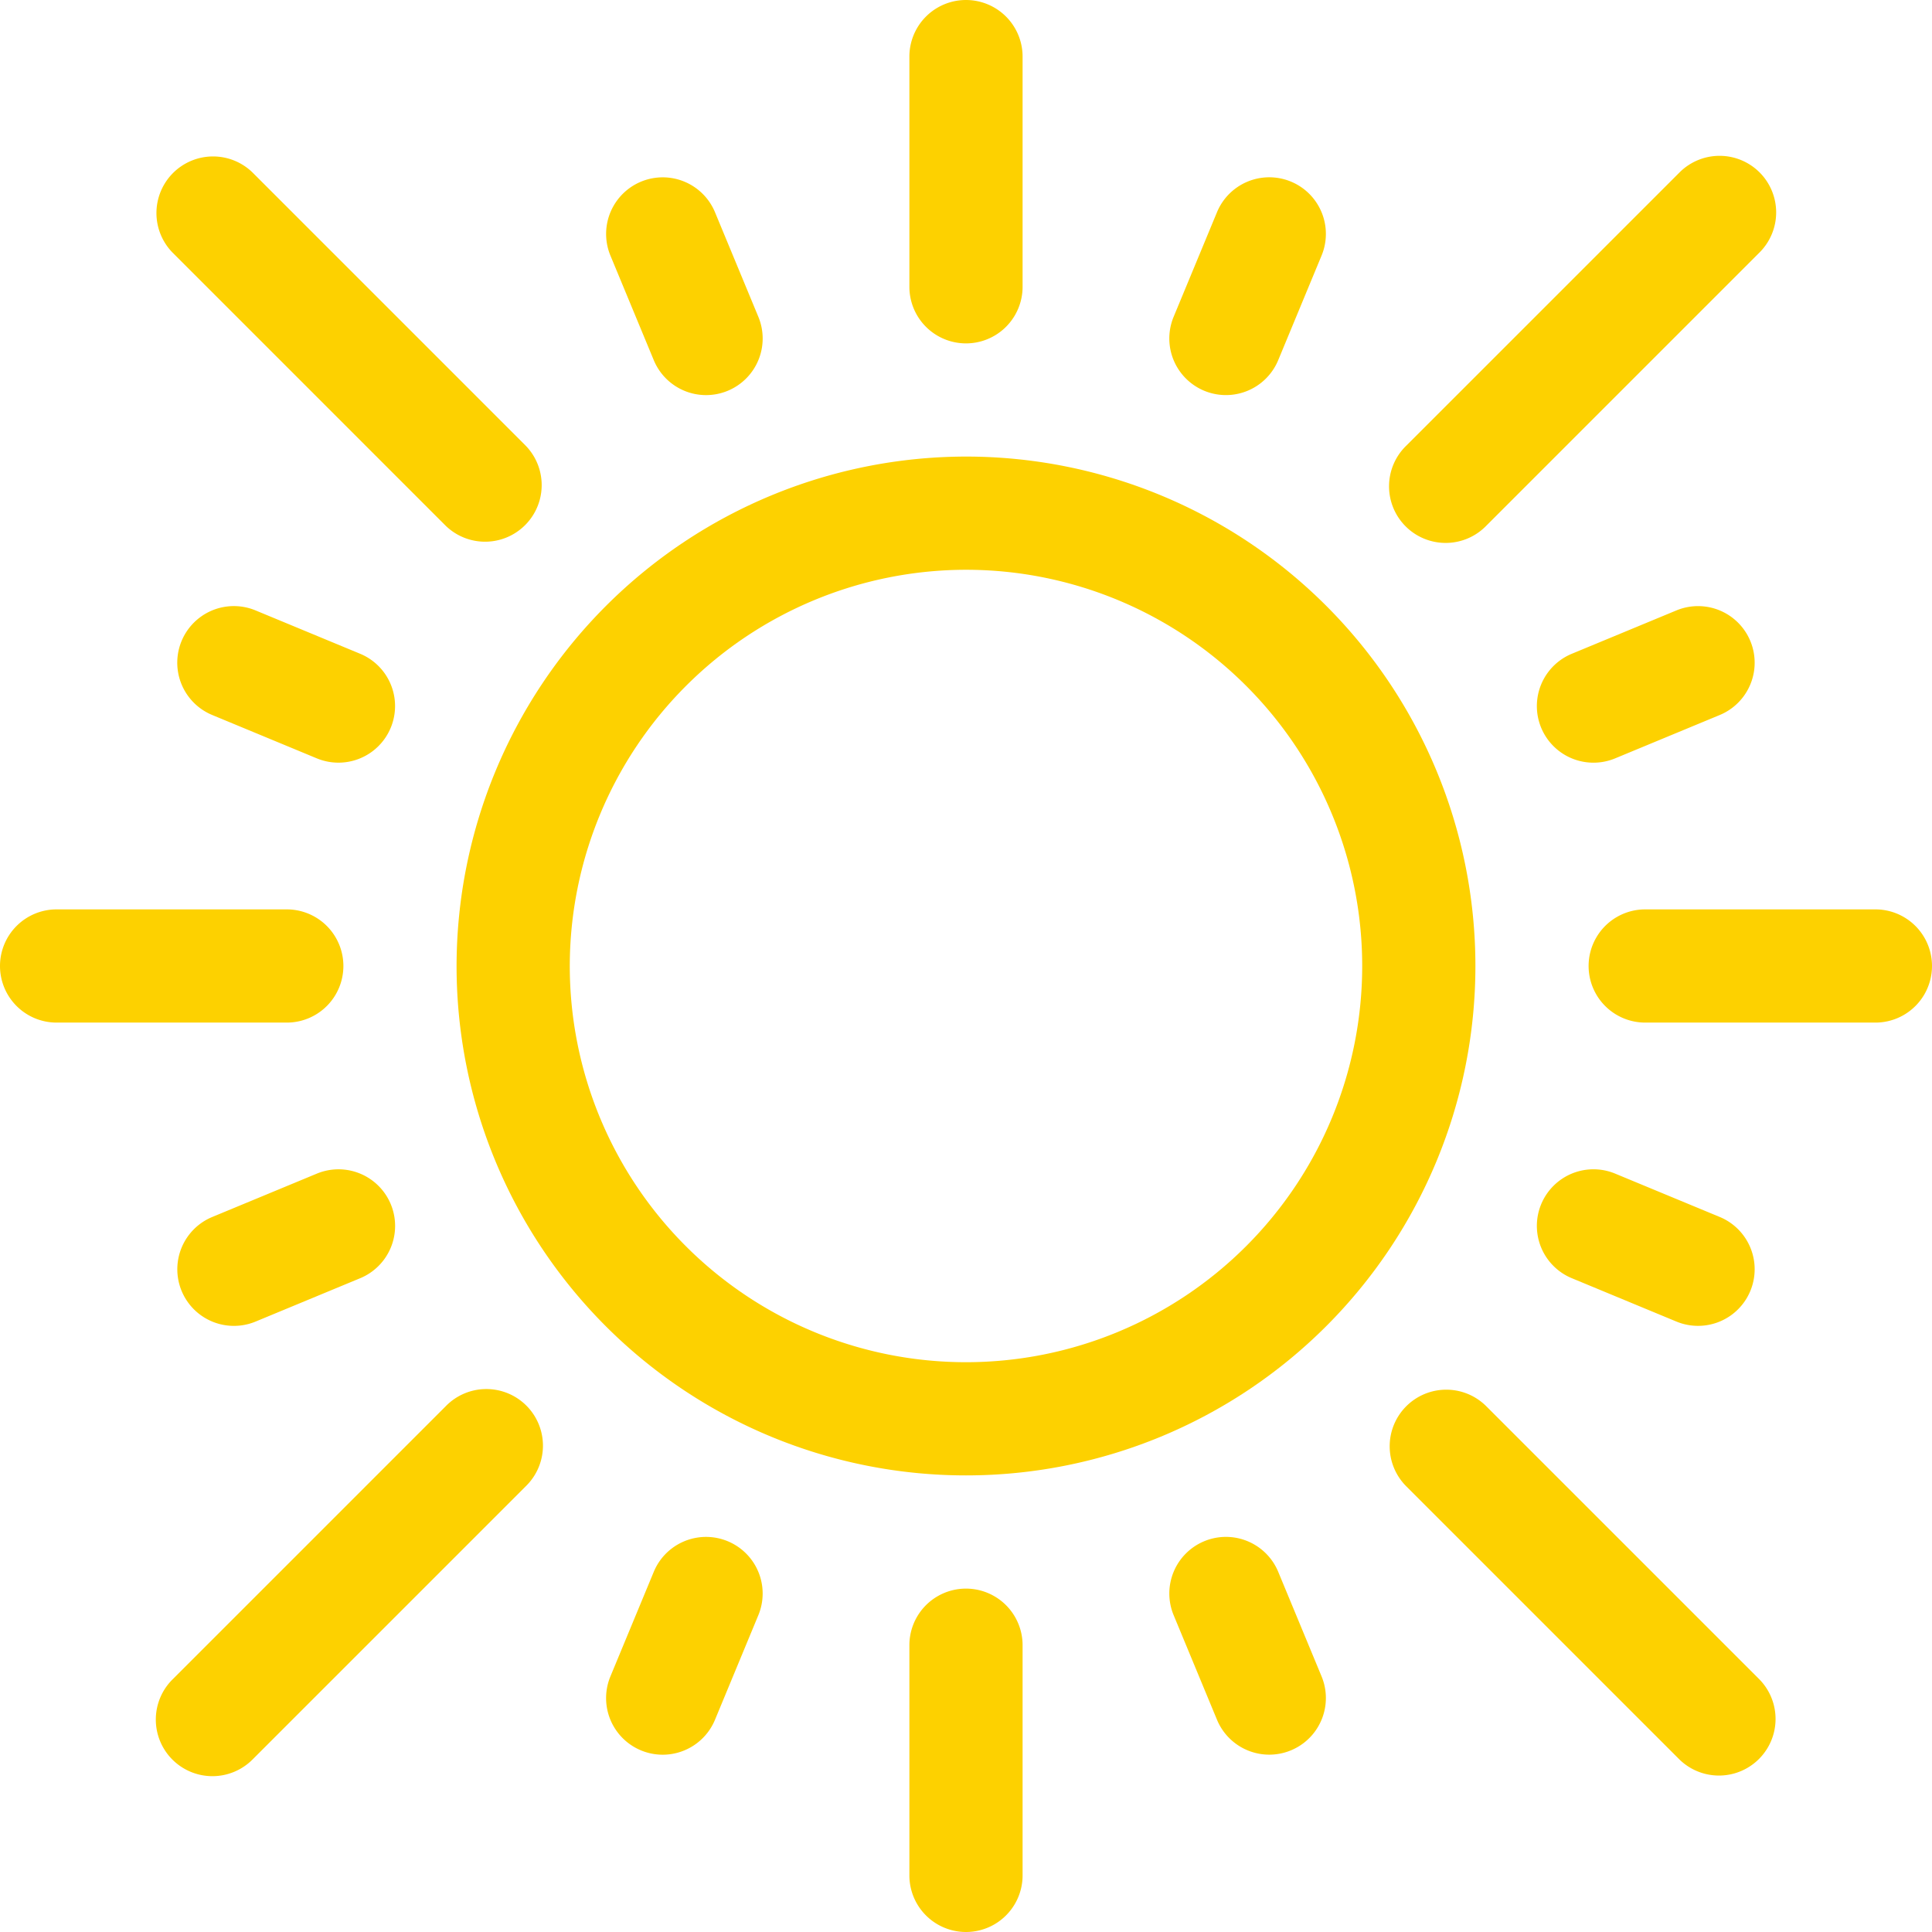<svg id="sun_1_" data-name="sun (1)" xmlns="http://www.w3.org/2000/svg" width="80.213" height="80.213" viewBox="0 0 80.213 80.213">
  <path id="Path_67" data-name="Path 67" d="M121,142.15A21.15,21.15,0,1,0,142.15,121,21.174,21.174,0,0,0,121,142.15Zm21.15-16.45a16.45,16.45,0,1,1-16.45,16.45A16.469,16.469,0,0,1,142.15,125.7Z" transform="translate(-102.044 -102.044)" fill="#fdd100"/>
  <path id="Path_68" data-name="Path 68" d="M368.968,368.967a2.35,2.35,0,0,0,0,3.323l11.347,11.347a2.35,2.35,0,0,0,3.323-3.323l-11.347-11.347A2.35,2.35,0,0,0,368.968,368.967Z" transform="translate(-310.583 -310.582)" fill="#fdd100"/>
  <path id="Path_69" data-name="Path 69" d="M45.306,41.983a2.35,2.35,0,0,0-3.323,3.323L53.329,56.653a2.35,2.35,0,0,0,3.323-3.323Z" transform="translate(-34.825 -34.825)" fill="#fdd100"/>
  <path id="Path_70" data-name="Path 70" d="M41.983,383.638a2.35,2.35,0,0,0,3.323,0l11.347-11.347a2.35,2.35,0,1,0-3.323-3.323L41.983,380.314A2.35,2.35,0,0,0,41.983,383.638Z" transform="translate(-34.825 -310.583)" fill="#fdd100"/>
  <path id="Path_71" data-name="Path 71" d="M383.638,41.983a2.35,2.35,0,0,0-3.323,0L368.968,53.329a2.35,2.35,0,1,0,3.323,3.323l11.347-11.347A2.35,2.35,0,0,0,383.638,41.983Z" transform="translate(-310.583 -34.825)" fill="#fdd100"/>
  <path id="Path_72" data-name="Path 72" d="M311.331,407.474a2.35,2.35,0,0,0-1.272,3.07l1.8,4.342a2.35,2.35,0,1,0,4.342-1.8l-1.8-4.342A2.35,2.35,0,0,0,311.331,407.474Z" transform="translate(-261.332 -343.486)" fill="#fdd100"/>
  <path id="Path_73" data-name="Path 73" d="M165.681,55.846a2.35,2.35,0,0,0,1.272-3.07l-1.8-4.342a2.35,2.35,0,1,0-4.342,1.8l1.8,4.342A2.35,2.35,0,0,0,165.681,55.846Z" transform="translate(-135.467 -39.621)" fill="#fdd100"/>
  <path id="Path_74" data-name="Path 74" d="M52.775,310.059l-4.342,1.8a2.35,2.35,0,0,0,1.8,4.342l4.342-1.8a2.35,2.35,0,1,0-1.8-4.342Z" transform="translate(-39.621 -261.332)" fill="#fdd100"/>
  <path id="Path_75" data-name="Path 75" d="M410.544,166.954l4.342-1.8a2.35,2.35,0,0,0-1.8-4.342l-4.342,1.8a2.35,2.35,0,1,0,1.8,4.342Z" transform="translate(-343.486 -135.468)" fill="#fdd100"/>
  <path id="Path_76" data-name="Path 76" d="M162.611,408.746l-1.8,4.342a2.35,2.35,0,1,0,4.342,1.8l1.8-4.342a2.35,2.35,0,1,0-4.342-1.8Z" transform="translate(-135.468 -343.486)" fill="#fdd100"/>
  <path id="Path_77" data-name="Path 77" d="M314.4,54.574l1.8-4.342a2.35,2.35,0,1,0-4.342-1.8l-1.8,4.342a2.35,2.35,0,0,0,4.342,1.8Z" transform="translate(-261.331 -39.621)" fill="#fdd100"/>
  <path id="Path_78" data-name="Path 78" d="M54.573,162.611l-4.342-1.8a2.35,2.35,0,1,0-1.8,4.342l4.342,1.8a2.35,2.35,0,1,0,1.8-4.342Z" transform="translate(-39.621 -135.468)" fill="#fdd100"/>
  <path id="Path_79" data-name="Path 79" d="M414.886,311.858l-4.342-1.8a2.35,2.35,0,1,0-1.8,4.342l4.342,1.8a2.35,2.35,0,1,0,1.8-4.342Z" transform="translate(-343.486 -261.332)" fill="#fdd100"/>
  <path id="Path_80" data-name="Path 80" d="M241,423.35v9.557a2.35,2.35,0,0,0,4.7,0V423.35a2.35,2.35,0,1,0-4.7,0Z" transform="translate(-203.244 -355.044)" fill="#fdd100"/>
  <path id="Path_81" data-name="Path 81" d="M245.7,11.907V2.35a2.35,2.35,0,1,0-4.7,0v9.557a2.35,2.35,0,1,0,4.7,0Z" transform="translate(-203.244)" fill="#fdd100"/>
  <path id="Path_82" data-name="Path 82" d="M0,243.35a2.35,2.35,0,0,0,2.35,2.35h9.557a2.35,2.35,0,1,0,0-4.7H2.35A2.35,2.35,0,0,0,0,243.35Z" transform="translate(0 -203.244)" fill="#fdd100"/>
  <path id="Path_83" data-name="Path 83" d="M432.907,241H423.35a2.35,2.35,0,1,0,0,4.7h9.557a2.35,2.35,0,0,0,0-4.7Z" transform="translate(-355.044 -203.244)" fill="#fdd100"/>
</svg>
